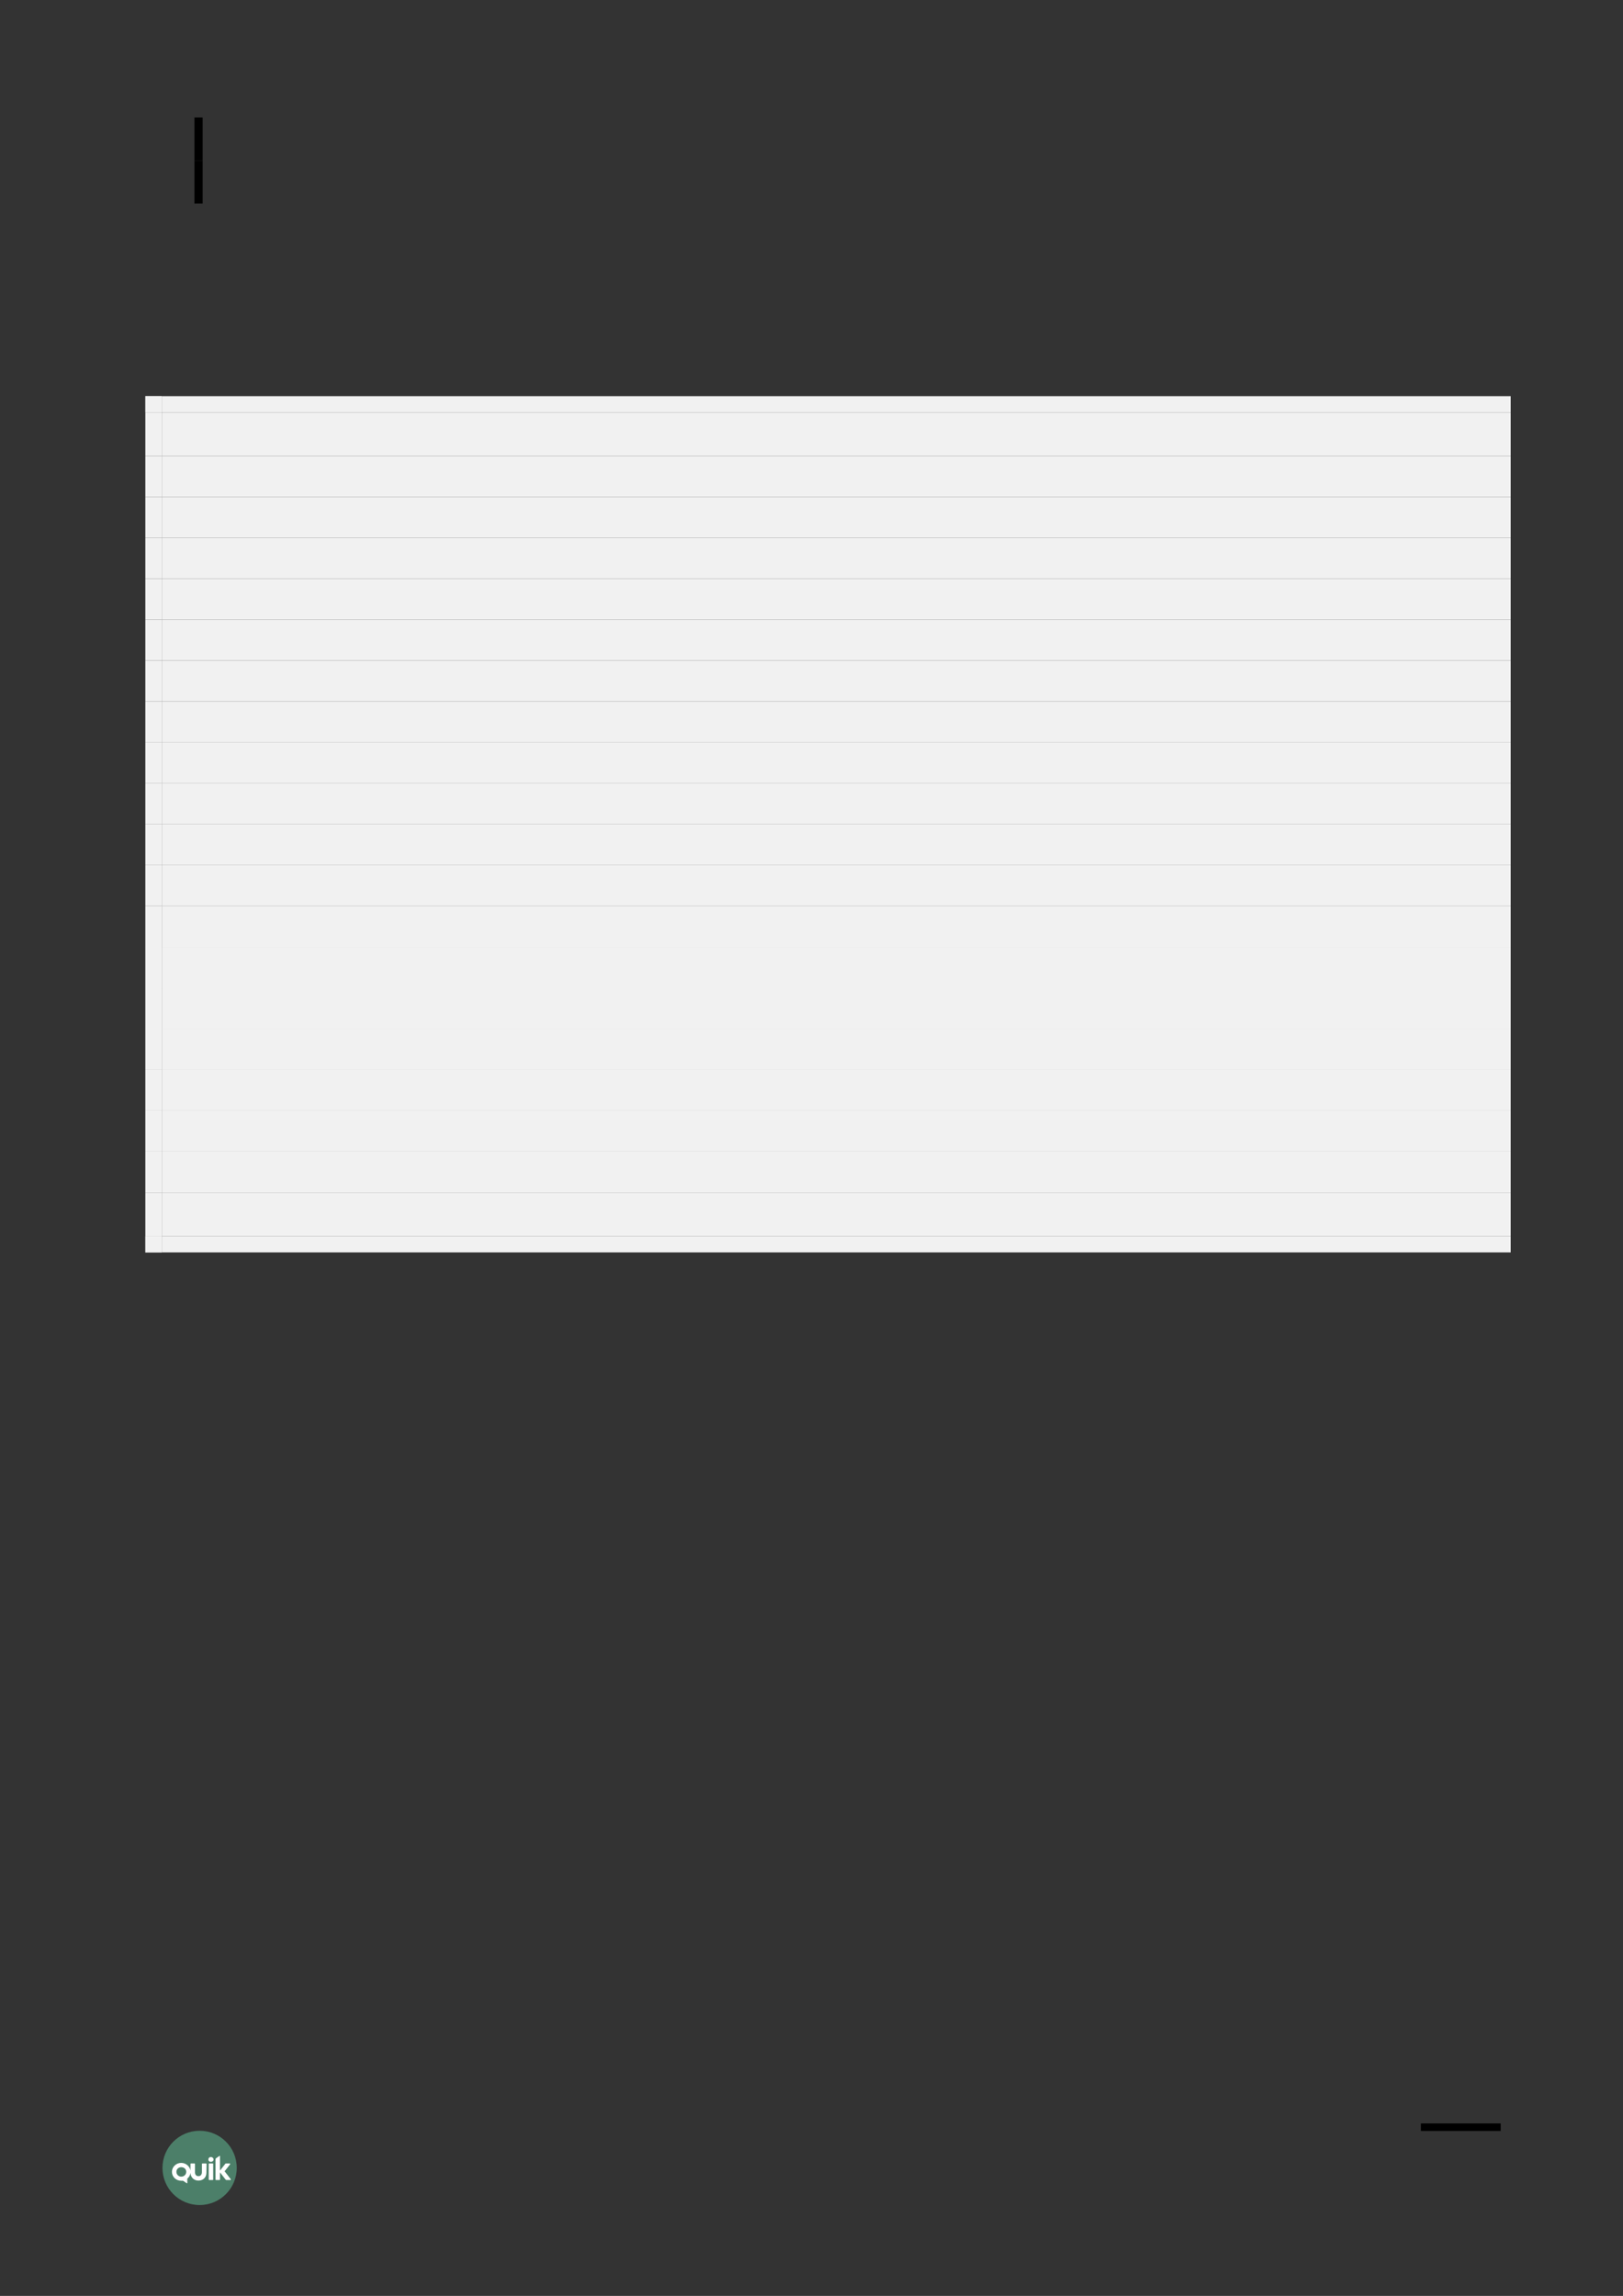 <?xml version="1.0" encoding="UTF-8" standalone="no"?>
<!DOCTYPE svg PUBLIC "-//W3C//DTD SVG 1.1//EN"
"http://www.w3.org/Graphics/SVG/1.1/DTD/svg11.dtd">
<svg viewBox="0 0 909 1286" version="1.1" xmlns="http://www.w3.org/2000/svg" xmlns:xlink="http://www.w3.org/1999/xlink">
<rect x="0" y="0" width="909" height="1286" fill="#333333" stroke="none"/>
<defs>
<clipPath id="c0_34"><path d="M96.3,1222.9v-15.4h33.1v15.4Z" /></clipPath>
<style type="text/css"><![CDATA[
.g0_34{
fill: none;
stroke: #000000;
stroke-width: 4.201;
stroke-linecap: butt;
stroke-linejoin: round;
}
.g1_34{
fill: #5EB28E;
fill-opacity: 0.6;
}
.g2_34{
fill: #FFFFFF;
}
.g3_34{
}
.g4_34{
fill: #F1F1F1;
}
]]></style>
</defs>
<path d="M840.5,1191.5H795.8" class="g0_34" />
<path fill-rule="evenodd" d="M111.8,1193.5c-11.5,0,-20.8,9.3,-20.8,20.8c0,11.5,9.3,20.8,20.8,20.8c11.5,0,20.8,-9.3,20.8,-20.8c0,-11.5,-9.3,-20.8,-20.8,-20.8Z" class="g1_34" />
<path d="M116.9,1220.8c0,.2,.1,.3,.3,.3q1.9,0,1.9,0c.2,0,.3,-.1,.3,-.3q0,-.7,0,-.7q0,-.1,0,-.1q0,-7.1,0,-7.1q0,-.1,0,-.1q0,-.7,0,-.7c0,-.2,-.1,-.3,-.3,-.3q-1.9,0,-1.9,0c-.2,0,-.3,.1,-.3,.3q0,.6,0,.6q0,7.5,0,7.5v.6Z" class="g2_34" />
<g clip-path="url(#c0_34)">
<path d="M115.6,1217q.1,-4.9,.1,-4.9c0,-.2,-.2,-.3,-.4,-.3q-1.9,0,-1.9,0c-.2,0,-.3,.1,-.3,.3q0,4.4,0,4.4c0,1.7,-.9,2.5,-1.9,2.4q-.1,0,-.1,0c-1,.1,-2,-.7,-1.9,-2.4q0,-4.4,0,-4.4c0,-.2,-.1,-.3,-.3,-.3q-1.9,0,-1.9,0c-.2,0,-.3,.1,-.3,.3q0,3.7,0,3.7c-.4,-2.4,-2.6,-4.3,-5.2,-4.3c-2.9,0,-5.2,2.3,-5.2,5c0,2.8,2.3,5,5.2,5c.3,0,.8,0,1,0q2.1,1.4,2.1,1.4c.2,.1,.3,0,.3,-.2q0,-2.4,0,-2.4c1,-.8,1.6,-1.8,1.8,-3.2c.1,2.9,2.3,4.3,4.4,4.3q.1,0,.1,0c2.2,0,4.4,-1.4,4.4,-4.4Zm-14.1,2.2c-1.5,0,-2.7,-1.2,-2.7,-2.7c0,-1.5,1.2,-2.6,2.7,-2.6c1.6,0,2.8,1.1,2.8,2.6c0,1.5,-1.2,2.7,-2.8,2.7Z" class="g2_34" />
</g>
<path d="M118.1,1208.2c-.8,0,-1.4,.6,-1.4,1.4c0,.8,.6,1.3,1.4,1.3c.8,0,1.5,-.5,1.5,-1.3c0,-.8,-.7,-1.4,-1.5,-1.4Z" class="g2_34" />
<path d="M129.2,1220.6q-3.4,-4.4,-3.4,-4.4q3,-3.8,3,-3.8c.2,-.2,.1,-.6,-.1,-.6c-.5,0,-1.3,0,-2.1,0c-.2,0,-.3,0,-.4,.2q-3,3.8,-3,3.8c0,-2.7,0,-5.5,0,-8c0,-.3,-.2,-.3,-.3,-.2c-.7,.4,-1.3,.9,-1.9,1.3c-.2,.2,-.3,.3,-.3,.6q0,.5,0,.5q0,.8,0,.8q0,9.3,0,9.3q0,.7,0,.7c0,.2,.1,.3,.3,.3q1.9,0,1.9,0c.1,0,.3,-.1,.3,-.3q0,-.6,0,-.6q0,-3.4,0,-3.4q3.2,4.1,3.2,4.1c.2,.2,.3,.2,.4,.2c.8,0,1.8,0,2.3,0c.2,0,.2,-.4,.1,-.5Z" class="g2_34" />
<path fill-rule="evenodd" d="M108.9,90h4.6V65.8h-4.6V90Z" class="g3_34" />
<path fill-rule="evenodd" d="M108.9,114h4.6V90h-4.6v24Z" class="g3_34" />
<path fill-rule="evenodd" d="M90.6,255.4H846.1V231H90.6v24.4Z" class="g4_34" />
<path fill-rule="evenodd" d="M81.4,231h9.2v-9.1H81.4V231Z" class="g4_34" />
<path fill-rule="evenodd" d="M81.4,231h9.2v-9.1H81.4V231Z" class="g4_34" />
<path fill-rule="evenodd" d="M90.6,231H846.1v-9.1H90.6V231Z" class="g4_34" />
<path fill-rule="evenodd" d="M81.4,255.4h9.2V231H81.4v24.4Z" class="g4_34" />
<path fill-rule="evenodd" d="M90.6,278.3H846.1V255.4H90.6v22.9Z" class="g4_34" />
<path fill-rule="evenodd" d="M81.4,278.3h9.2V255.4H81.4v22.9Z" class="g4_34" />
<path fill-rule="evenodd" d="M90.6,301.2H846.1V278.3H90.6v22.9Z" class="g4_34" />
<path fill-rule="evenodd" d="M81.4,301.2h9.2V278.3H81.4v22.9Z" class="g4_34" />
<path fill-rule="evenodd" d="M90.6,324.2H846.1v-23H90.6v23Z" class="g4_34" />
<path fill-rule="evenodd" d="M81.4,324.2h9.2v-23H81.4v23Z" class="g4_34" />
<path fill-rule="evenodd" d="M90.6,347.1H846.1V324.2H90.6v22.9Z" class="g4_34" />
<path fill-rule="evenodd" d="M81.4,347.1h9.2V324.2H81.4v22.9Z" class="g4_34" />
<path fill-rule="evenodd" d="M90.6,370H846.1V347.1H90.6V370Z" class="g4_34" />
<path fill-rule="evenodd" d="M81.4,370h9.2V347.1H81.4V370Z" class="g4_34" />
<path fill-rule="evenodd" d="M90.6,392.9H846.1V370H90.6v22.9Z" class="g4_34" />
<path fill-rule="evenodd" d="M81.4,392.9h9.2V370H81.4v22.9Z" class="g4_34" />
<path fill-rule="evenodd" d="M90.6,415.9H846.1v-23H90.6v23Z" class="g4_34" />
<path fill-rule="evenodd" d="M81.4,415.9h9.2v-23H81.4v23Z" class="g4_34" />
<path fill-rule="evenodd" d="M90.6,438.8H846.1V415.9H90.6v22.9Z" class="g4_34" />
<path fill-rule="evenodd" d="M81.4,438.8h9.2V415.9H81.4v22.9Z" class="g4_34" />
<path fill-rule="evenodd" d="M90.6,461.7H846.1V438.8H90.6v22.9Z" class="g4_34" />
<path fill-rule="evenodd" d="M81.4,461.7h9.2V438.8H81.4v22.9Z" class="g4_34" />
<path fill-rule="evenodd" d="M90.6,484.6H846.1V461.7H90.6v22.9Z" class="g4_34" />
<path fill-rule="evenodd" d="M81.4,484.6h9.2V461.7H81.4v22.9Z" class="g4_34" />
<path fill-rule="evenodd" d="M90.6,507.5H846.1V484.6H90.6v22.9Z" class="g4_34" />
<path fill-rule="evenodd" d="M81.4,507.5h9.2V484.6H81.4v22.9Z" class="g4_34" />
<path fill-rule="evenodd" d="M90.6,530.5H846.1v-23H90.6v23Z" class="g4_34" />
<path fill-rule="evenodd" d="M81.4,530.5h9.2v-23H81.4v23Z" class="g4_34" />
<path fill-rule="evenodd" d="M90.6,553.4H846.1V530.5H90.6v22.9Z" class="g4_34" />
<path fill-rule="evenodd" d="M81.4,553.4h9.2V530.5H81.4v22.9Z" class="g4_34" />
<path fill-rule="evenodd" d="M90.6,576.3H846.1V553.4H90.6v22.9Z" class="g4_34" />
<path fill-rule="evenodd" d="M81.4,576.3h9.2V553.4H81.4v22.9Z" class="g4_34" />
<path fill-rule="evenodd" d="M90.6,599.2H846.1V576.3H90.6v22.9Z" class="g4_34" />
<path fill-rule="evenodd" d="M81.4,599.2h9.2V576.3H81.4v22.9Z" class="g4_34" />
<path fill-rule="evenodd" d="M90.6,622.1H846.1V599.2H90.6v22.9Z" class="g4_34" />
<path fill-rule="evenodd" d="M81.4,622.1h9.2V599.2H81.4v22.9Z" class="g4_34" />
<path fill-rule="evenodd" d="M90.6,645H846.1V622.1H90.6V645Z" class="g4_34" />
<path fill-rule="evenodd" d="M81.4,645h9.2V622.1H81.4V645Z" class="g4_34" />
<path fill-rule="evenodd" d="M90.6,668H846.1V645H90.6v23Z" class="g4_34" />
<path fill-rule="evenodd" d="M81.4,668h9.2V645H81.4v23Z" class="g4_34" />
<path fill-rule="evenodd" d="M90.6,692.4H846.1V668H90.6v24.4Z" class="g4_34" />
<path fill-rule="evenodd" d="M81.4,701.5h9.2v-9.1H81.4v9.1Z" class="g4_34" />
<path fill-rule="evenodd" d="M81.4,701.5h9.2v-9.1H81.4v9.1Z" class="g4_34" />
<path fill-rule="evenodd" d="M90.6,701.5H846.1v-9.1H90.6v9.1Z" class="g4_34" />
<path fill-rule="evenodd" d="M81.4,692.4h9.2V668H81.4v24.4Z" class="g4_34" />
</svg>